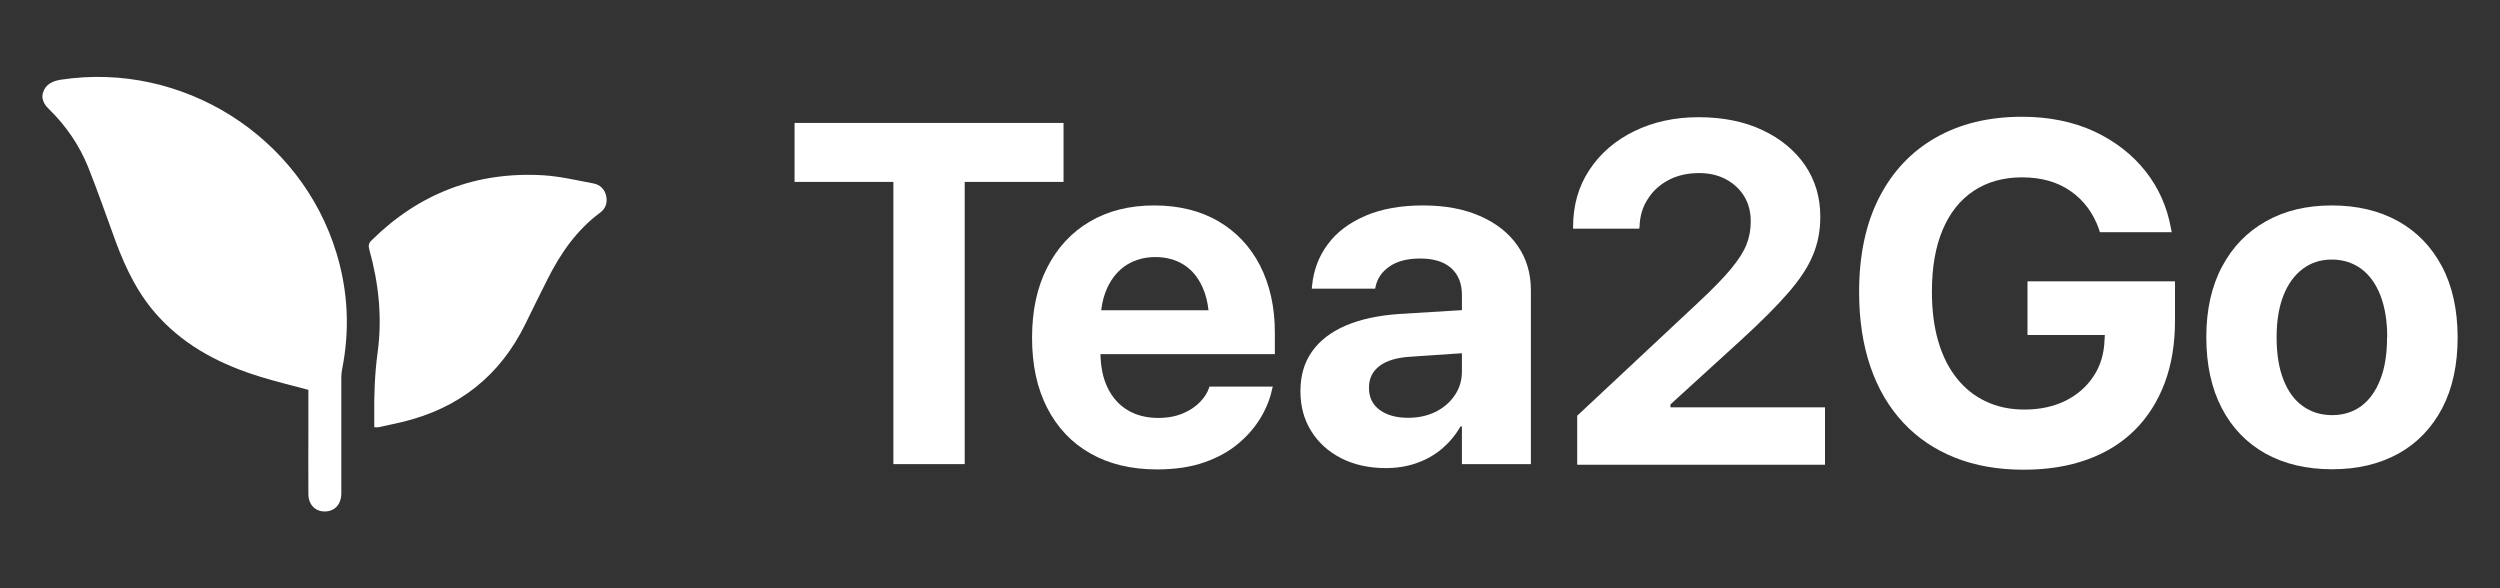 <?xml version="1.0" encoding="utf-8"?>
<!-- Generator: Adobe Illustrator 27.0.0, SVG Export Plug-In . SVG Version: 6.00 Build 0)  -->
<svg version="1.1" id="Слой_1" xmlns="http://www.w3.org/2000/svg" xmlns:xlink="http://www.w3.org/1999/xlink" x="0px" y="0px"
	 viewBox="0 0 1700 400" style="enable-background:new 0 0 1700 400;" xml:space="preserve">
<rect x="0" y="0" width="1700" height="400" fill="#333333" stroke="none"/>
<style type="text/css">
	.st0{fill:#FFFFFF;}
</style>
<g>
	<g>
		<path class="st0" d="M29.2,63.1c1.7-5.7,6.4-8,12.2-8.9C124,41.6,204.8,92.6,228.9,172.4c7.8,25.8,9,51.9,3.8,78.4
			c-0.4,1.9-0.6,3.9-0.6,5.9c0,26.2,0,52.4,0,78.6c0,7.7-4.5,12.5-11.3,12.5c-6.6,0-11.1-4.8-11.1-11.9c-0.1-14.6,0-29.2,0-43.8
			c0-9.1,0-18.2,0-27c-11.1-3-22-5.6-32.7-8.9c-25.9-8-49.7-19.9-68.5-40.1c-14-14.9-22.8-32.9-29.8-51.8
			c-6.2-16.9-12.1-34-18.8-50.8c-6-14.8-14.9-27.8-26.4-39.1C31.7,72.7,27.6,68.5,29.2,63.1z"/>
		<path class="st0" d="M254.5,290.5c0-2.2,0-4.5,0-6.7c-0.2-14.8,0.3-29.6,2.3-44.3c3.2-23.6,0.7-47-5.7-69.9
			c-0.7-2.6-0.4-4.3,1.6-6.2c32.4-32,71.4-46.9,116.8-44.2c11.4,0.7,22.6,3.4,33.9,5.5c4.8,0.9,8,4.1,8.9,9
			c0.8,4.4-0.6,8.2-4.2,10.9c-16.1,11.9-27,27.8-35.8,45.3c-5,10-10,20-14.9,30.1c-17.4,35.7-45.6,57.8-84.1,67
			c-5.5,1.3-10.9,2.4-16.4,3.6C256.1,290.6,255.5,290.5,254.5,290.5z"/>
	</g>
	<g>
		<polygon class="st0" points="723.2,83.6 540.3,83.6 540.3,123.7 607.5,123.7 607.5,315.6 656,315.6 656,123.7 723.2,123.7 		"/>
		<path class="st0" d="M828.4,150.4c-12.3-7.1-26.8-10.7-43.6-10.7s-31.4,3.7-43.8,11c-12.4,7.3-22,17.7-28.9,31.2
			s-10.3,29.3-10.3,47.7v0.2c0,18.3,3.4,34.2,10.3,47.6c6.9,13.4,16.6,23.7,29.3,30.9c12.6,7.2,27.8,10.9,45.3,10.9
			c12.3,0,23.1-1.6,32.2-4.8c9.2-3.2,16.9-7.5,23.3-12.9c6.4-5.4,11.4-11.3,15.2-17.7c3.8-6.4,6.3-12.8,7.6-19.1l0.5-1.8h-43.1
			l-0.3,1c-1.1,3.2-3.1,6.4-6.1,9.5s-6.9,5.7-11.6,7.7c-4.7,2-10.3,3.1-16.7,3.1c-8.1,0-15.2-1.8-21.1-5.4
			c-5.9-3.6-10.4-8.8-13.6-15.5c-3-6.3-4.5-13.8-4.7-22.5h118.6v-14.6c0-17.4-3.4-32.5-10-45.5C850.2,167.6,840.7,157.6,828.4,150.4
			z M766.2,180.1c5.6-3.5,12.1-5.3,19.4-5.3c7.3,0,13.7,1.7,19.2,5.1c5.5,3.4,9.8,8.5,12.9,15.4c2.1,4.5,3.4,9.7,4.1,15.7h-73
			c0.7-5.8,2.1-10.9,4.2-15.4C756.2,188.8,760.6,183.6,766.2,180.1z"/>
		<path class="st0" d="M1006.4,146.9c-10.9-4.8-23.8-7.2-38.7-7.2c-15.1,0-28.2,2.3-39.1,7c-11,4.7-19.6,11.1-25.7,19.4
			c-6.2,8.3-9.7,17.7-10.7,28.3l-0.2,1.9h43.1l0.3-1.4c1.2-5.6,4.3-10.2,9.5-13.7c5.1-3.6,12.1-5.4,20.9-5.4
			c9.2,0,16.2,2.2,21.1,6.6c4.8,4.4,7.2,10.4,7.2,18v10.5l-42.6,2.6c-14.3,1-26.4,3.6-36.4,7.9c-10,4.3-17.7,10.2-22.9,17.6
			c-5.3,7.4-7.9,16.4-7.9,26.9v0.3c0,10.1,2.4,19,7.3,26.9c4.9,7.9,11.7,14,20.4,18.5c8.7,4.4,18.8,6.7,30.3,6.7
			c7.5,0,14.5-1.1,21-3.4s12.2-5.5,17.3-9.8c5-4.3,9.2-9.3,12.5-15.1h1v25.6h46.9V197.4c0-11.6-3-21.7-9.1-30.4
			C1025.9,158.4,1017.4,151.7,1006.4,146.9z M989.3,268.7c-3.2,4.8-7.5,8.5-13,11.3c-5.5,2.7-11.8,4.1-18.7,4.1
			c-8.1,0-14.6-1.8-19.5-5.4c-4.8-3.6-7.2-8.5-7.2-14.9v-0.3c0-6.1,2.4-11,7.1-14.6c4.7-3.6,11.6-5.7,20.6-6.3l35.5-2.4v12.5
			C994.1,258.6,992.5,264,989.3,268.7z"/>
		<path class="st0" d="M1135.9,275l48.5-44.2c13.4-12.3,24-22.9,31.7-31.8c7.7-8.9,13.3-17.3,16.6-25.3c3.4-8,5.1-16.7,5.1-26.1
			v-0.3c0-13.2-3.5-24.8-10.4-35c-7-10.1-16.7-18.1-29.1-23.9s-26.8-8.7-43.2-8.7c-16.3,0-30.9,3.2-43.8,9.5s-23.1,15.1-30.5,26.3
			s-11.1,24.1-11.1,38.7v1.3h45l0.2-1.4c0.2-7,2-13.2,5.5-18.6c3.4-5.5,8.1-9.8,14.1-13s13-4.8,20.9-4.8c6.9,0,12.9,1.4,18.2,4.2
			c5.2,2.8,9.4,6.6,12.4,11.5s4.5,10.5,4.5,17v0.3c0,5.4-0.9,10.5-2.8,15.4s-5.4,10.4-10.5,16.6c-5.1,6.2-12.7,14-22.7,23.3
			l-82,76.7V316H1241v-39h-105.1V275z"/>
		<path class="st0" d="M1378.4,227.8h52.9l-0.2,3.2c-0.3,9.5-2.8,17.9-7.6,25c-4.7,7.1-11.1,12.6-19.1,16.6
			c-8,3.9-17.3,5.9-27.8,5.9c-9.6,0-18.4-1.8-26.1-5.5c-7.8-3.6-14.4-8.9-19.9-15.8s-9.7-15.2-12.6-25.2c-2.9-9.9-4.3-21.1-4.3-33.5
			v-0.2c0-16.4,2.4-30.4,7.3-42s11.9-20.4,21.1-26.5c9.2-6.1,20.1-9.2,32.9-9.2c13.1,0,24.1,3.1,33.1,9.4c9,6.3,15.4,15,19.3,26.1
			l0.5,1.8h48.9l-0.5-2.4c-2.6-14.6-8.3-27.6-17.3-39s-20.6-20.4-34.8-27.1c-14.3-6.6-30.7-10-49.3-10c-22.6,0-42.2,4.8-58.8,14.3
			c-16.6,9.5-29.4,23.2-38.4,40.9s-13.5,39-13.5,63.9v0.2c0,18.9,2.6,35.8,7.7,50.7s12.6,27.6,22.3,38c9.7,10.4,21.4,18.3,35.2,23.8
			c13.8,5.5,29.3,8.2,46.7,8.2c16.1,0,30.5-2.3,43.2-6.9c12.8-4.6,23.5-11.3,32.4-20.1c8.8-8.8,15.6-19.5,20.3-32
			c4.7-12.5,7-26.7,7-42.4v-26.7h-100.3v36.5H1378.4z"/>
		<path class="st0" d="M1660.5,181.1c-7.1-13.3-17-23.6-29.8-30.7c-12.8-7.1-27.8-10.7-45.1-10.7c-17.1,0-32.1,3.6-44.8,10.8
			c-12.8,7.2-22.7,17.4-29.8,30.8c-7.1,13.3-10.7,29.3-10.7,47.8v0.3c0,18.6,3.5,34.7,10.5,48.1c7,13.5,16.9,23.7,29.7,30.9
			c12.8,7.1,27.9,10.7,45.3,10.7s32.4-3.6,45.2-10.7c12.8-7.1,22.6-17.4,29.7-30.8c7-13.4,10.5-29.5,10.5-48.2v-0.3
			C1671.1,210.5,1667.6,194.5,1660.5,181.1z M1623.2,229.4c0,11.3-1.5,20.8-4.6,28.7c-3.1,7.9-7.4,13.9-12.9,18
			c-5.6,4.1-12.2,6.2-19.8,6.2c-7.7,0-14.4-2.1-20.1-6.2s-10-10.1-13.1-18s-4.6-17.4-4.6-28.7v-0.3c0-11,1.6-20.5,4.7-28.3
			s7.5-13.8,13.1-18s12.2-6.3,19.7-6.3c7.6,0,14.2,2.1,19.9,6.2c5.6,4.1,10,10.1,13.1,18s4.7,17.3,4.7,28.4L1623.2,229.4
			L1623.2,229.4z"/>
	</g>
</g>
</svg>
